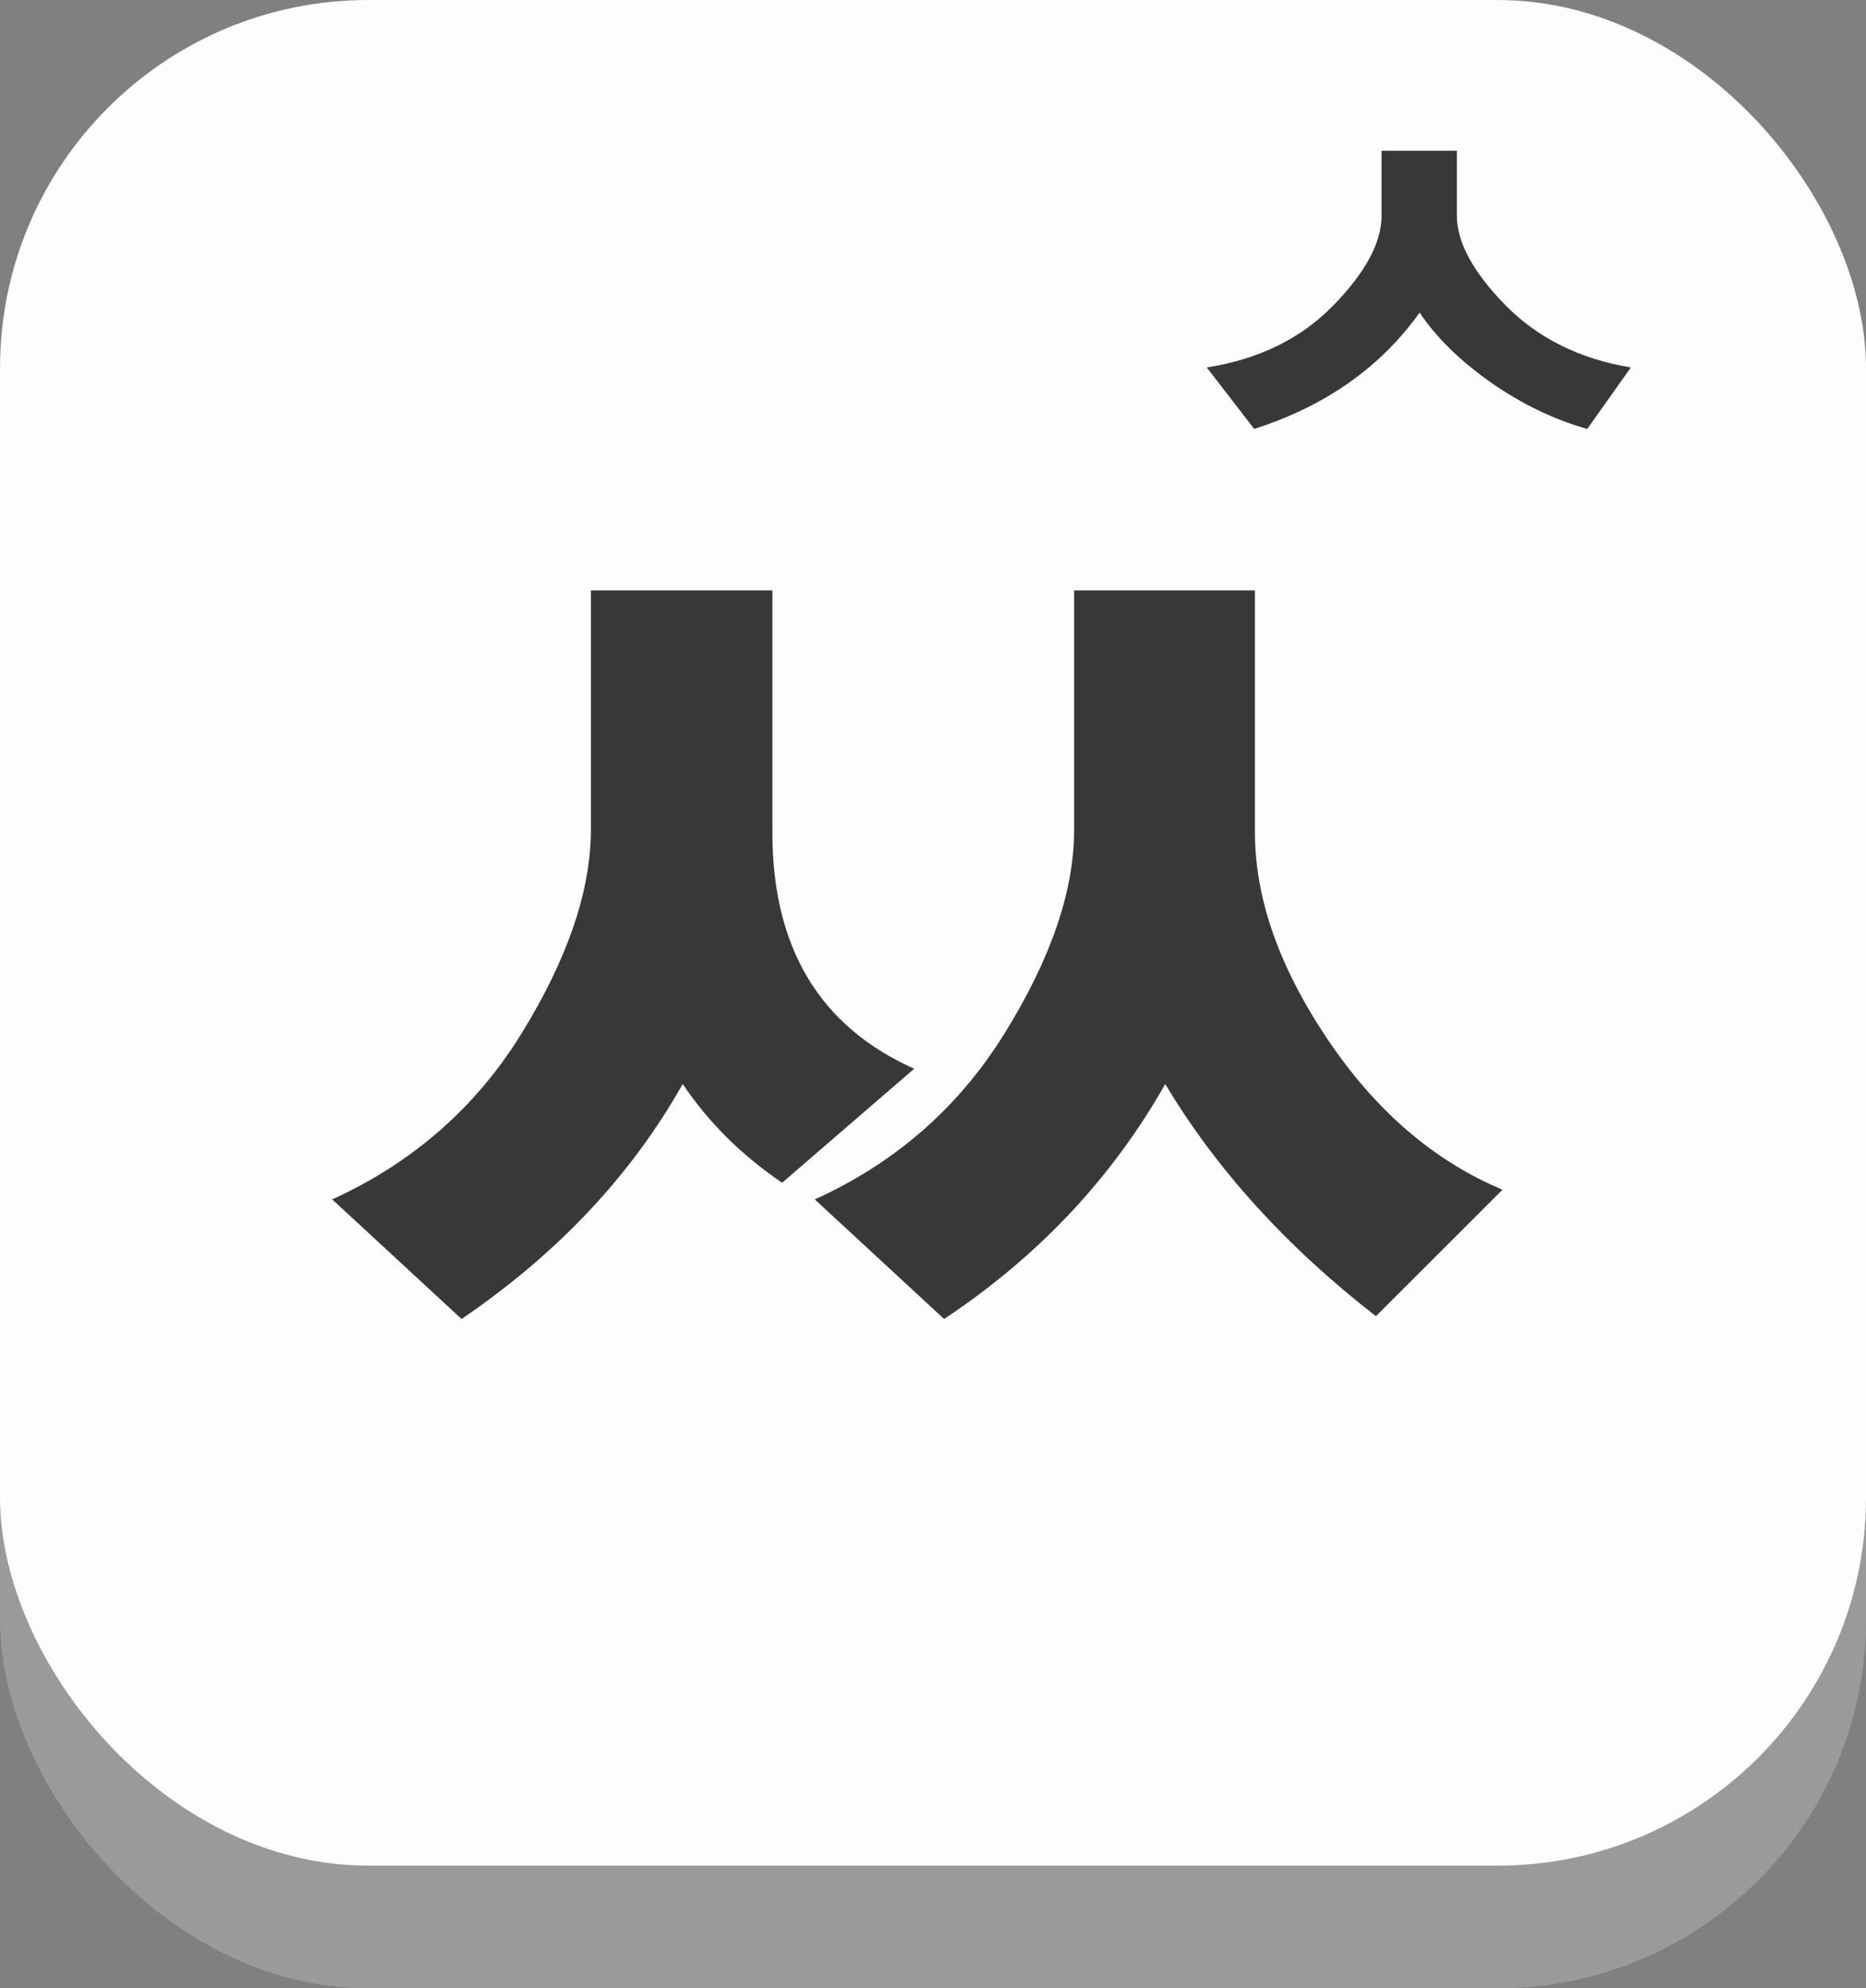 <svg width="76" height="81" viewBox="0 0 76 81" fill="none" xmlns="http://www.w3.org/2000/svg">
<rect x="0" y="0" width="76" height="81" fill="#808080" stroke="none"/>
<rect y="3" width="76" height="78" rx="15" fill="#9A9A9A"/>
<rect width="76" height="76" rx="15" fill="#FDFDFD"/>
<path d="M56.04 53.619C52.396 50.787 49.536 47.634 47.459 44.16C45.288 47.993 42.286 51.184 38.453 53.732L33.185 48.861C36.471 47.37 39.048 45.114 40.917 42.093C42.805 39.053 43.749 36.287 43.749 33.795V24.053H51.112V33.908C51.112 36.589 52.094 39.393 54.058 42.319C56.021 45.246 58.4 47.294 61.194 48.465L56.04 53.619ZM31.855 48.182C30.212 47.068 28.862 45.727 27.805 44.16C25.709 47.88 22.707 51.07 18.799 53.732L13.531 48.861C16.835 47.351 19.412 45.085 21.263 42.065C23.132 39.025 24.066 36.268 24.066 33.795V24.053H31.458V33.908C31.458 38.609 33.384 41.819 37.235 43.537L31.855 48.182Z" fill="#383838"/>
<path d="M64.648 17.473C63.308 17.099 62.002 16.47 60.729 15.586C59.464 14.695 58.494 13.745 57.82 12.734C56.226 14.965 53.98 16.545 51.082 17.473L49.15 14.969C51.262 14.639 52.976 13.801 54.294 12.453C55.612 11.105 56.27 9.881 56.27 8.781V6.142H59.336V8.781C59.336 9.866 59.995 11.083 61.313 12.431C62.638 13.778 64.341 14.624 66.423 14.969L64.648 17.473Z" fill="#383838"/>
</svg>
